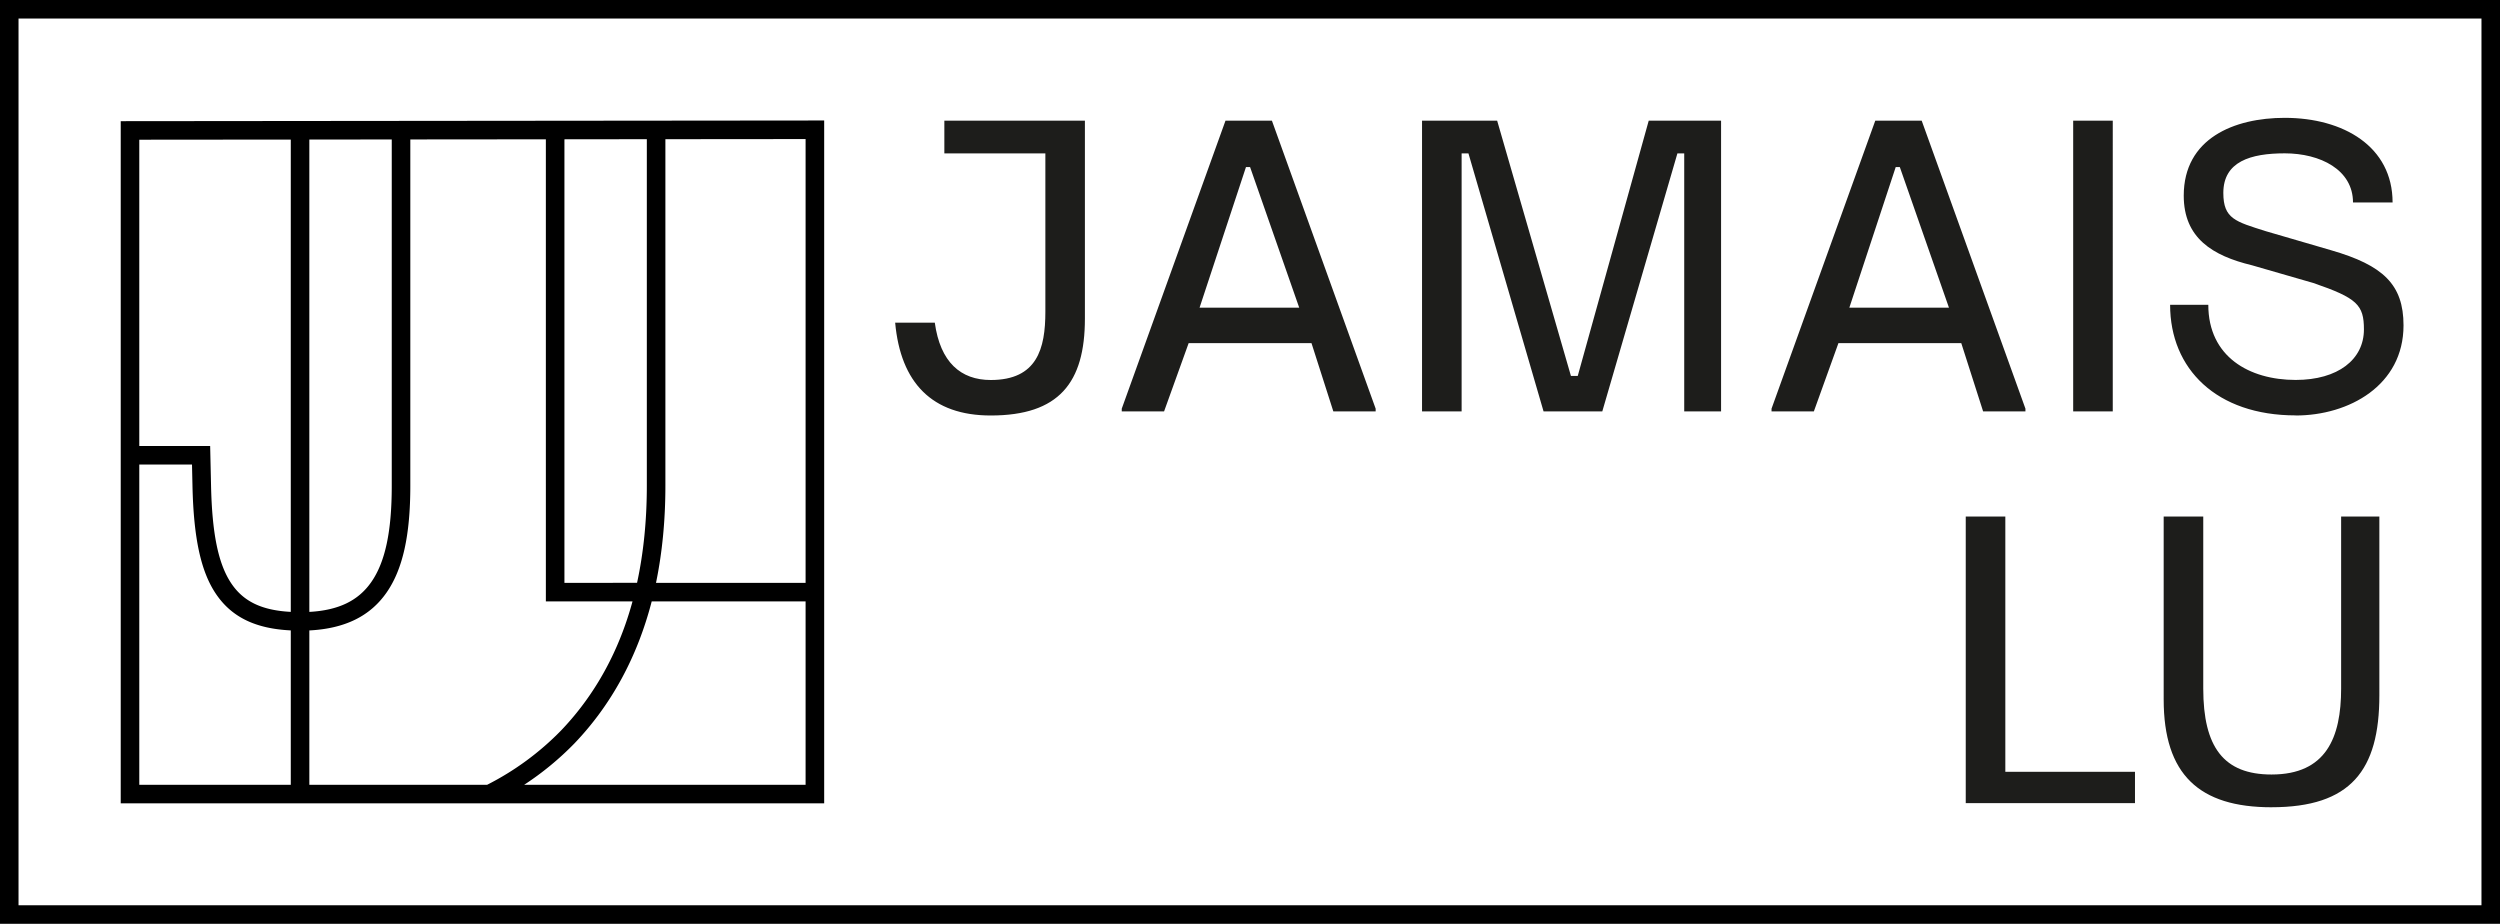 <svg id="Calque_1" data-name="Calque 1" xmlns="http://www.w3.org/2000/svg" viewBox="0 0 2496.42 922.5"><defs><style>.cls-1{fill:#1d1d1b;}</style></defs><path class="cls-1" d="M1962.93,802h169V770.67H2002.46V515.77h-39.53V802Zm305.33,4.09c79.06,0,107.69-36.8,107.69-111.77V515.77h-38.17V687.52c0,49.07-15,85.88-69.52,85.88-47.71,0-68.16-27.26-68.16-85.88V515.77h-39.52V698.43c0,75,35.44,107.68,107.68,107.68ZM989.29,414.9c68.16,0,94.06-32.71,94.06-96.78V120.47H943v32.72h100.87V311.31c0,36.8-8.18,68.15-54.53,68.15-30,0-50.43-17.72-55.88-57.25H893.88c5.45,60,36.8,92.69,95.41,92.69Zm130.86-4.09h42.26l24.53-68.15h122.68l21.81,68.15h42.26v-2.72l-103.6-287.62h-46.34l-103.6,287.62v2.72Zm77.7-103.59,46.34-140.4h4.09l49.07,140.4ZM1420,410.81h39.53V153.19h6.82l75,257.62H1600l75-257.62h6.81V410.81h36.8V120.47h-72.24l-70.88,254.9h-6.82L1495,120.47h-75V410.81Zm650.21,0h39.53V120.47h-39.53V410.81Zm222.18,4.09c53.16,0,107.69-30,107.69-90,0-40.9-20.45-60-72.25-75l-65.43-19.09c-30-9.54-42.25-12.27-42.25-38.16,0-31.36,27.26-39.53,61.34-39.53,35.44,0,68.15,16.35,68.15,49.07h39.53c0-55.89-49.07-84.52-107.68-84.52-50.44,0-100.87,20.45-100.87,77.7,0,42.26,28.62,60,68.15,69.52l61.34,17.72c43.62,15,50.44,21.81,50.44,46.35,0,30-25.9,50.43-68.16,50.43-46.34,0-87.24-23.17-87.24-75H2167c0,64.07,46.34,110.41,125.4,110.41ZM1769,410.81h42.26l24.53-68.15h122.68l21.81,68.15h42.26v-2.72l-103.6-287.62h-46.34L1769,408.09v2.72Zm77.7-103.59L1893,166.82h4.09l49.07,140.4Z"/><path d="M18.5,904V18.5H2477.92V904ZM0,0V922.5H2496.42V0Z"/><path d="M210.73,484.26l-.87-38.91H139.09V139.51l151.27-.14V611c-29.25-1.53-47.76-10.56-59.91-29.21-12.64-19.39-18.72-49.45-19.72-97.48ZM290.36,629.5V783.65H139.09V463.89h52.64l.46,20.77c1.11,52.68,8.37,86.16,23.57,108.57,15.62,23,39.34,34.58,74.6,36.27ZM804.44,138.87V582H655.07c6.22-30,9.37-62.58,9.37-96.87V139l140-.13ZM563.62,582V139.1L645.9,139V485.13c0,34.42-3.28,67-9.76,96.87Zm240.82,18.53V783.65h-281a295.74,295.74,0,0,0,50.23-41.37c36.77-38.42,62.71-86.11,77.11-141.75Zm-495.54,29c35.43-1.81,60.66-14.18,77.11-37.82,16.18-23.25,23.72-57.1,23.72-106.54V139.25l135.35-.13V600.53h86.53c-2.14,7.88-4.55,15.63-7.16,23.07-14.23,40.6-35.81,76.2-64.15,105.81a279.33,279.33,0,0,1-73.83,54.24H308.9V629.49Zm82.29-144.36c0,45.47-6.48,76-20.4,96-13,18.73-32.72,28.23-61.89,29.85V139.35l82.29-.08V485.13ZM120.55,802.19H823V120.31L120.55,121v681.2Z"/></svg>